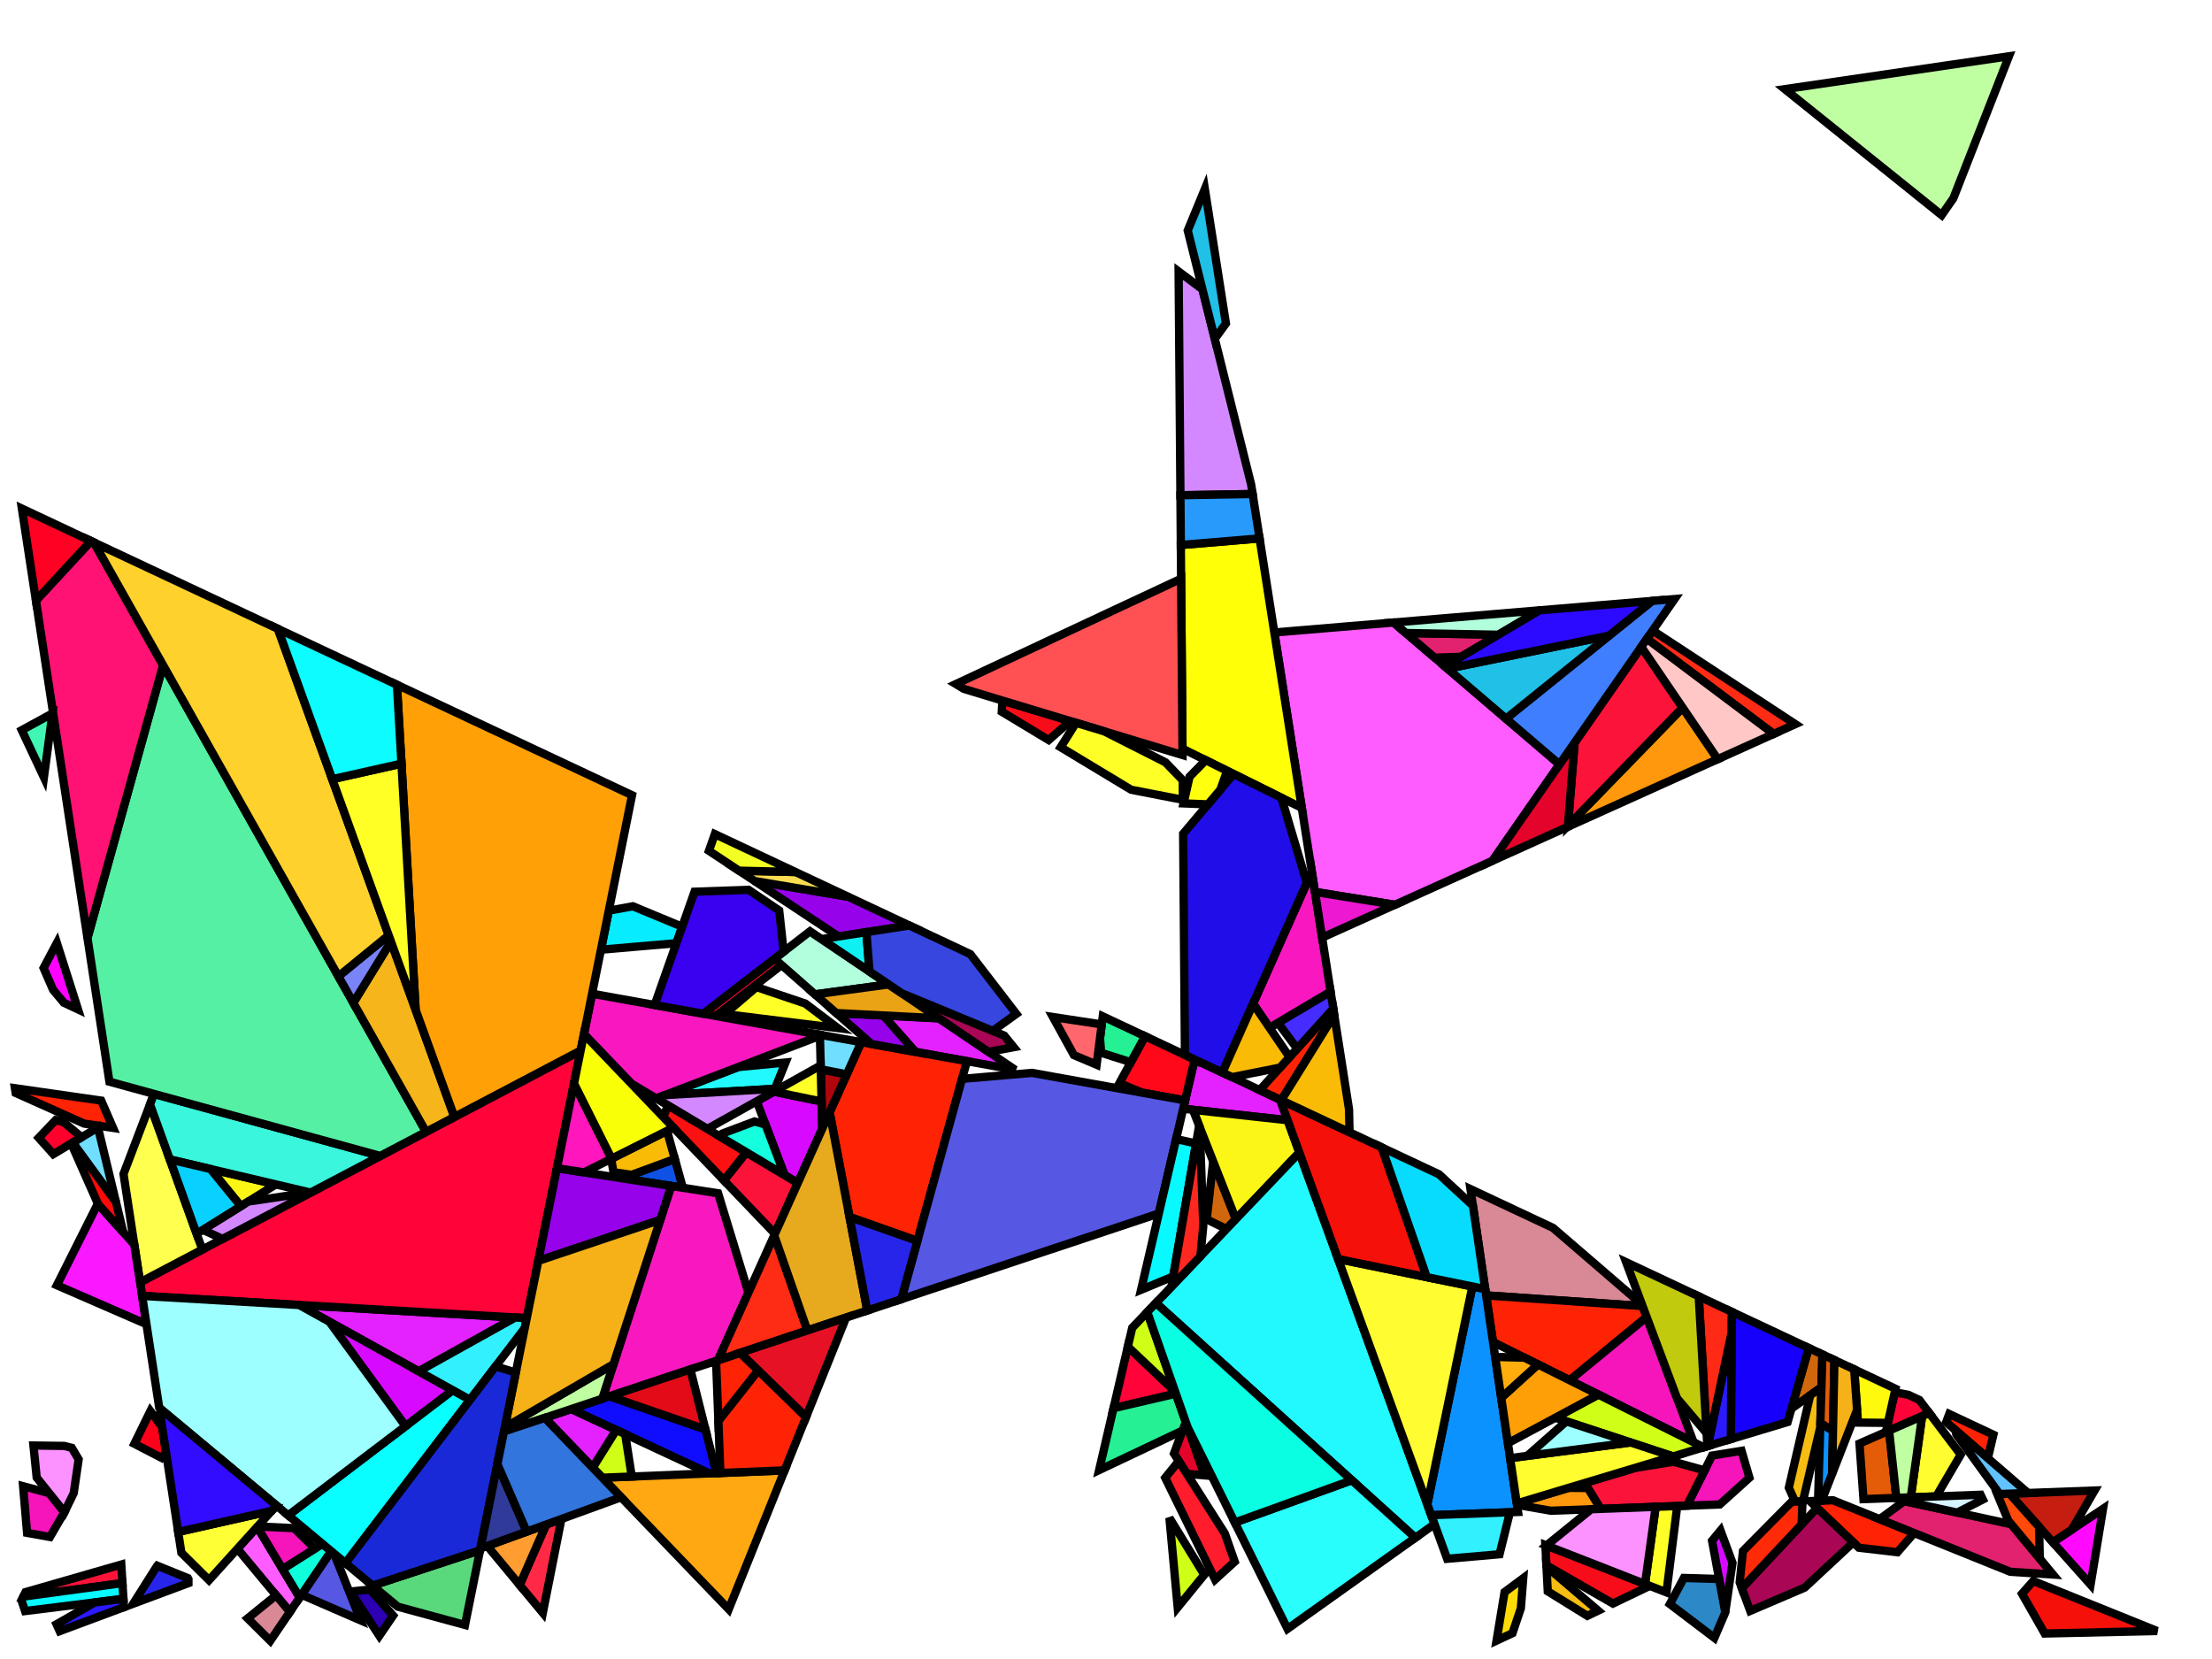 <?xml version="1.0" encoding="iso-8859-1" standalone="no"?>
<!DOCTYPE svg PUBLIC "-//W3C//DTD SVG 1.0//EN" "http://www.w3.org/TR/2001/REC-SVG-20010904/DTD/svg10.dtd">
<svg xmlns="http://www.w3.org/2000/svg" width="800" height="600">
<path style="fill:rgb(0, 0, 0);fill-opacity:0.0;fill-rule:evenodd;stroke:rgb(0, 0, 0);stroke-width:0.0;" d="M 0, 600 L 800, 600 L 800, 0 L 0, 0 z "/>
<path style="fill:rgb(228, 33, 255);fill-opacity:1.0;fill-rule:evenodd;stroke:rgb(0, 0, 0);stroke-width:3.0;" d="M 222.888, 517.177 L 214.367, 530.814 L 197.042, 512.783 L 206.625, 509.593 z "/>
<path style="fill:rgb(228, 33, 255);fill-opacity:1.0;fill-rule:evenodd;stroke:rgb(0, 0, 0);stroke-width:3.0;" d="M 186.341, 476.493 L 151.418, 495.943 L 108.203, 471.971 z "/>
<path style="fill:rgb(228, 33, 255);fill-opacity:1.0;fill-rule:evenodd;stroke:rgb(0, 0, 0);stroke-width:3.0;" d="M 339.567, 368.293 L 367.174, 386.931 L 331.057, 380.433 L 319.436, 367.256 z "/>
<path style="fill:rgb(228, 33, 255);fill-opacity:1.0;fill-rule:evenodd;stroke:rgb(0, 0, 0);stroke-width:3.0;" d="M 434.591, 384.38 L 462.983, 397.718 L 465.685, 405.145 L 427.904, 401.004 L 431.869, 383.953 z "/>
<path style="fill:rgb(209, 103, 12);fill-opacity:1.0;fill-rule:evenodd;stroke:rgb(0, 0, 0);stroke-width:3.0;" d="M 446.958, 440.916 L 443.551, 444.489 L 436.419, 440.995 L 438.764, 420.041 z "/>
<path style="fill:rgb(209, 103, 12);fill-opacity:1.0;fill-rule:evenodd;stroke:rgb(0, 0, 0);stroke-width:3.0;" d="M 659.101, 489.85 L 658.748, 501.738 L 647.901, 509.438 L 654.154, 487.526 z "/>
<path style="fill:rgb(255, 152, 13);fill-opacity:1.0;fill-rule:evenodd;stroke:rgb(0, 0, 0);stroke-width:3.0;" d="M 621.235, 274.56 L 567.041, 299.006 L 567.072, 298.62 L 608.554, 255.93 z "/>
<path style="fill:rgb(255, 152, 13);fill-opacity:1.0;fill-rule:evenodd;stroke:rgb(0, 0, 0);stroke-width:3.0;" d="M 574.318, 538.154 L 578.939, 545.706 L 560.87, 546.378 L 548.641, 544.238 L 548.567, 543.732 L 567.311, 538.1 z "/>
<path style="fill:rgb(252, 246, 23);fill-opacity:1.0;fill-rule:evenodd;stroke:rgb(0, 0, 0);stroke-width:3.0;" d="M 99.751, 428.356 L 87.103, 436.229 L 76.122, 422.796 z "/>
<path style="fill:rgb(252, 246, 23);fill-opacity:1.0;fill-rule:evenodd;stroke:rgb(0, 0, 0);stroke-width:3.0;" d="M 465.685, 405.145 L 469.931, 416.818 L 446.958, 440.916 L 431.443, 401.392 z "/>
<path style="fill:rgb(255, 3, 57);fill-opacity:1.0;fill-rule:evenodd;stroke:rgb(0, 0, 0);stroke-width:3.0;" d="M 690.199, 504.459 L 694.18, 506.329 L 697.744, 511.045 L 682.043, 517.905 L 685.254, 503.544 z "/>
<path style="fill:rgb(255, 3, 57);fill-opacity:1.0;fill-rule:evenodd;stroke:rgb(0, 0, 0);stroke-width:3.0;" d="M 282.667, 349.014 L 258.854, 367.444 L 254.331, 366.63 L 280.089, 346.75 z "/>
<path style="fill:rgb(255, 3, 57);fill-opacity:1.0;fill-rule:evenodd;stroke:rgb(0, 0, 0);stroke-width:3.0;" d="M 424.995, 503.263 L 425.267, 504.04 L 402.721, 509.295 L 407.896, 487.044 z "/>
<path style="fill:rgb(255, 3, 57);fill-opacity:1.0;fill-rule:evenodd;stroke:rgb(0, 0, 0);stroke-width:3.0;" d="M 190.511, 476.735 L 51.407, 468.684 L 50.656, 463.764 L 209.994, 379.943 z "/>
<path style="fill:rgb(255, 255, 79);fill-opacity:1.0;fill-rule:evenodd;stroke:rgb(0, 0, 0);stroke-width:3.0;" d="M 73.174, 451.918 L 50.656, 463.764 L 44.67, 424.577 L 54.255, 399.426 z "/>
<path style="fill:rgb(255, 8, 26);fill-opacity:1.0;fill-rule:evenodd;stroke:rgb(0, 0, 0);stroke-width:3.0;" d="M 432.048, 383.185 L 428.607, 397.983 L 413.179, 395.207 L 404.844, 391.762 L 414.113, 374.76 z "/>
<path style="fill:rgb(246, 13, 25);fill-opacity:1.0;fill-rule:evenodd;stroke:rgb(0, 0, 0);stroke-width:3.0;" d="M 387.08, 260.791 L 379.27, 267.637 L 362.306, 257.408 L 362.517, 253.361 z "/>
<path style="fill:rgb(246, 13, 25);fill-opacity:1.0;fill-rule:evenodd;stroke:rgb(0, 0, 0);stroke-width:3.0;" d="M 596.673, 573.552 L 583.334, 579.948 L 559.283, 566.113 L 558.905, 558.799 z "/>
<path style="fill:rgb(57, 246, 220);fill-opacity:1.0;fill-rule:evenodd;stroke:rgb(0, 0, 0);stroke-width:3.0;" d="M 137.532, 418.063 L 112.335, 431.318 L 61.432, 419.339 L 54.255, 399.426 L 55.701, 395.631 z "/>
<path style="fill:rgb(255, 168, 17);fill-opacity:1.0;fill-rule:evenodd;stroke:rgb(0, 0, 0);stroke-width:3.0;" d="M 263.555, 582.006 L 217.848, 534.437 L 283.758, 531.79 z "/>
<path style="fill:rgb(255, 92, 255);fill-opacity:1.0;fill-rule:evenodd;stroke:rgb(0, 0, 0);stroke-width:3.0;" d="M 564.012, 276.458 L 539.766, 311.31 L 504.47, 327.231 L 475.578, 322.582 L 460.877, 228.743 L 504.015, 225.139 z "/>
<path style="fill:rgb(255, 92, 255);fill-opacity:1.0;fill-rule:evenodd;stroke:rgb(0, 0, 0);stroke-width:3.0;" d="M 108.381, 577.765 L 104.846, 582.968 L 85.863, 560.125 L 93.029, 552.205 z "/>
<path style="fill:rgb(217, 136, 150);fill-opacity:1.0;fill-rule:evenodd;stroke:rgb(0, 0, 0);stroke-width:3.0;" d="M 561.655, 444.072 L 593.846, 471.795 L 594.053, 472.349 L 537.483, 468.511 L 531.817, 430.055 z "/>
<path style="fill:rgb(217, 136, 150);fill-opacity:1.0;fill-rule:evenodd;stroke:rgb(0, 0, 0);stroke-width:3.0;" d="M 104.846, 582.968 L 97.747, 593.418 L 89.556, 585.303 L 99.853, 576.96 z "/>
<path style="fill:rgb(255, 0, 255);fill-opacity:1.0;fill-rule:evenodd;stroke:rgb(0, 0, 0);stroke-width:3.0;" d="M 28.209, 365.052 L 23.081, 362.649 L 19.18, 357.958 L 15.763, 350.094 L 20.566, 341.031 z "/>
<path style="fill:rgb(7, 237, 255);fill-opacity:1.0;fill-rule:evenodd;stroke:rgb(0, 0, 0);stroke-width:3.0;" d="M 246.725, 335.171 L 244.628, 341.123 L 217.337, 343.464 L 220.181, 329.338 L 228.885, 327.767 z "/>
<path style="fill:rgb(215, 10, 255);fill-opacity:1.0;fill-rule:evenodd;stroke:rgb(0, 0, 0);stroke-width:3.0;" d="M 297.136, 398.378 L 297.382, 408.207 L 288.536, 427.844 L 283.742, 424.98 L 273.669, 398.283 L 279.872, 394.81 z "/>
<path style="fill:rgb(215, 10, 255);fill-opacity:1.0;fill-rule:evenodd;stroke:rgb(0, 0, 0);stroke-width:3.0;" d="M 163.78, 502.801 L 146.671, 515.801 L 119.14, 478.038 z "/>
<path style="fill:rgb(215, 10, 255);fill-opacity:1.0;fill-rule:evenodd;stroke:rgb(0, 0, 0);stroke-width:3.0;" d="M 626.574, 565.229 L 623.962, 583.072 L 619.19, 557.232 L 622.25, 553.528 z "/>
<path style="fill:rgb(34, 249, 255);fill-opacity:1.0;fill-rule:evenodd;stroke:rgb(0, 0, 0);stroke-width:3.0;" d="M 280.241, 393.793 L 240.398, 396.07 L 266.979, 385.912 L 284.091, 384.269 z "/>
<path style="fill:rgb(34, 249, 255);fill-opacity:1.0;fill-rule:evenodd;stroke:rgb(0, 0, 0);stroke-width:3.0;" d="M 518.817, 551.211 L 511.878, 556.154 L 418.045, 471.244 L 469.931, 416.818 z "/>
<path style="fill:rgb(85, 240, 163);fill-opacity:1.0;fill-rule:evenodd;stroke:rgb(0, 0, 0);stroke-width:3.0;" d="M 154.09, 409.352 L 137.532, 418.063 L 39.574, 391.21 L 31.637, 339.249 L 58.977, 240.559 z "/>
<path style="fill:rgb(255, 10, 255);fill-opacity:1.0;fill-rule:evenodd;stroke:rgb(0, 0, 0);stroke-width:3.0;" d="M 756.084, 573.112 L 742.421, 557.772 L 760.585, 545.684 z "/>
<path style="fill:rgb(14, 81, 228);fill-opacity:1.0;fill-rule:evenodd;stroke:rgb(0, 0, 0);stroke-width:3.0;" d="M 246.958, 429.581 L 224.981, 426.158 L 244.061, 419.157 z "/>
<path style="fill:rgb(255, 35, 6);fill-opacity:1.0;fill-rule:evenodd;stroke:rgb(0, 0, 0);stroke-width:3.0;" d="M 720.935, 518.898 L 718.93, 527.388 L 703.857, 514.346 L 704.974, 511.4 z "/>
<path style="fill:rgb(255, 35, 6);fill-opacity:1.0;fill-rule:evenodd;stroke:rgb(0, 0, 0);stroke-width:3.0;" d="M 36.601, 398.049 L 40.893, 407.925 L 30.43, 406.369 L 5.671, 395.281 L 5.396, 393.564 z "/>
<path style="fill:rgb(255, 35, 6);fill-opacity:1.0;fill-rule:evenodd;stroke:rgb(0, 0, 0);stroke-width:3.0;" d="M 291.535, 512.458 L 283.758, 531.79 L 260.536, 532.723 L 259.812, 513.849 L 274.218, 495.597 z "/>
<path style="fill:rgb(255, 35, 6);fill-opacity:1.0;fill-rule:evenodd;stroke:rgb(0, 0, 0);stroke-width:3.0;" d="M 274.218, 495.597 L 259.812, 513.849 L 258.979, 492.169 L 267.712, 489.262 z "/>
<path style="fill:rgb(255, 35, 6);fill-opacity:1.0;fill-rule:evenodd;stroke:rgb(0, 0, 0);stroke-width:3.0;" d="M 692.262, 554.433 L 686.216, 561.389 L 672.288, 559.753 L 654.567, 542.895 L 662.881, 542.586 z "/>
<path style="fill:rgb(255, 35, 6);fill-opacity:1.0;fill-rule:evenodd;stroke:rgb(0, 0, 0);stroke-width:3.0;" d="M 349.702, 383.788 L 331.785, 448.804 L 307.236, 440.136 L 300.047, 402.291 L 311.48, 376.911 z "/>
<path style="fill:rgb(255, 35, 6);fill-opacity:1.0;fill-rule:evenodd;stroke:rgb(0, 0, 0);stroke-width:3.0;" d="M 594.053, 472.349 L 595.547, 476.338 L 567.723, 499.211 L 539.963, 485.339 L 537.483, 468.511 z "/>
<path style="fill:rgb(255, 35, 6);fill-opacity:1.0;fill-rule:evenodd;stroke:rgb(0, 0, 0);stroke-width:3.0;" d="M 482.545, 367.056 L 463.391, 397.91 L 455.6, 394.25 L 482.191, 364.795 z "/>
<path style="fill:rgb(226, 34, 110);fill-opacity:1.0;fill-rule:evenodd;stroke:rgb(0, 0, 0);stroke-width:3.0;" d="M 541.903, 229.566 L 528.465, 237.527 L 518.887, 237.86 L 508.456, 228.938 z "/>
<path style="fill:rgb(226, 34, 110);fill-opacity:1.0;fill-rule:evenodd;stroke:rgb(0, 0, 0);stroke-width:3.0;" d="M 727.426, 551.278 L 742.489, 569.453 L 727.027, 568.451 L 679.831, 549.42 L 688.685, 542.905 z "/>
<path style="fill:rgb(246, 20, 187);fill-opacity:1.0;fill-rule:evenodd;stroke:rgb(0, 0, 0);stroke-width:3.0;" d="M 17.776, 540.005 L 23.298, 546.898 L 18.06, 555.876 L 9.796, 554.379 L 8.359, 537.513 z "/>
<path style="fill:rgb(246, 20, 187);fill-opacity:1.0;fill-rule:evenodd;stroke:rgb(0, 0, 0);stroke-width:3.0;" d="M 106.377, 552.676 L 113.928, 560.099 L 102.217, 567.502 L 93.029, 552.205 L 93.151, 552.07 z "/>
<path style="fill:rgb(246, 20, 187);fill-opacity:1.0;fill-rule:evenodd;stroke:rgb(0, 0, 0);stroke-width:3.0;" d="M 612.484, 521.579 L 567.723, 499.211 L 595.547, 476.338 z "/>
<path style="fill:rgb(246, 20, 187);fill-opacity:1.0;fill-rule:evenodd;stroke:rgb(0, 0, 0);stroke-width:3.0;" d="M 632.698, 534.443 L 621.982, 544.106 L 610.079, 544.549 L 619.188, 526.424 L 629.847, 524.71 z "/>
<path style="fill:rgb(255, 255, 8);fill-opacity:1.0;fill-rule:evenodd;stroke:rgb(0, 0, 0);stroke-width:3.0;" d="M 470.816, 292.182 L 427.656, 270.768 L 427.062, 197.102 L 455.546, 194.715 z "/>
<path style="fill:rgb(255, 81, 83);fill-opacity:1.0;fill-rule:evenodd;stroke:rgb(0, 0, 0);stroke-width:3.0;" d="M 427.675, 273.069 L 348.629, 249.161 L 345.706, 247.398 L 427.161, 209.302 z "/>
<path style="fill:rgb(86, 88, 228);fill-opacity:1.0;fill-rule:evenodd;stroke:rgb(0, 0, 0);stroke-width:3.0;" d="M 428.607, 397.983 L 419.097, 438.877 L 325.98, 469.869 L 347.939, 390.185 L 373.227, 388.02 z "/>
<path style="fill:rgb(86, 88, 228);fill-opacity:1.0;fill-rule:evenodd;stroke:rgb(0, 0, 0);stroke-width:3.0;" d="M 120.841, 561.887 L 130.421, 586.033 L 109.063, 576.761 L 119.773, 560.997 z "/>
<path style="fill:rgb(22, 0, 252);fill-opacity:1.0;fill-rule:evenodd;stroke:rgb(0, 0, 0);stroke-width:3.0;" d="M 654.154, 487.526 L 646.513, 514.301 L 625.991, 520.468 L 626.3, 474.441 z "/>
<path style="fill:rgb(13, 255, 220);fill-opacity:1.0;fill-rule:evenodd;stroke:rgb(0, 0, 0);stroke-width:3.0;" d="M 119.773, 560.997 L 108.381, 577.765 L 102.217, 567.502 L 116.64, 558.384 z "/>
<path style="fill:rgb(252, 19, 57);fill-opacity:1.0;fill-rule:evenodd;stroke:rgb(0, 0, 0);stroke-width:3.0;" d="M 616.494, 531.783 L 610.079, 544.549 L 578.939, 545.706 L 573.202, 536.33 L 591.196, 530.923 L 605.265, 528.662 z "/>
<path style="fill:rgb(252, 19, 57);fill-opacity:1.0;fill-rule:evenodd;stroke:rgb(0, 0, 0);stroke-width:3.0;" d="M 288.536, 427.844 L 280.27, 446.195 L 261.817, 426.912 L 269.929, 416.731 z "/>
<path style="fill:rgb(252, 19, 57);fill-opacity:1.0;fill-rule:evenodd;stroke:rgb(0, 0, 0);stroke-width:3.0;" d="M 608.554, 255.93 L 567.072, 298.62 L 569.465, 268.621 L 593.589, 233.945 z "/>
<path style="fill:rgb(252, 19, 57);fill-opacity:1.0;fill-rule:evenodd;stroke:rgb(0, 0, 0);stroke-width:3.0;" d="M 44.283, 572.55 L 8.444, 577.431 L 9.232, 575.812 L 43.864, 565.837 z "/>
<path style="fill:rgb(175, 6, 13);fill-opacity:1.0;fill-rule:evenodd;stroke:rgb(0, 0, 0);stroke-width:3.0;" d="M 306.236, 388.552 L 297.382, 408.207 L 296.845, 386.73 z "/>
<path style="fill:rgb(112, 223, 255);fill-opacity:1.0;fill-rule:evenodd;stroke:rgb(0, 0, 0);stroke-width:3.0;" d="M 41.944, 434.743 L 26.272, 413.233 L 35.424, 407.771 z "/>
<path style="fill:rgb(112, 223, 255);fill-opacity:1.0;fill-rule:evenodd;stroke:rgb(0, 0, 0);stroke-width:3.0;" d="M 311.48, 376.911 L 306.236, 388.552 L 296.845, 386.73 L 296.533, 374.223 z "/>
<path style="fill:rgb(249, 24, 192);fill-opacity:1.0;fill-rule:evenodd;stroke:rgb(0, 0, 0);stroke-width:3.0;" d="M 481.231, 358.668 L 459.173, 371.749 L 453.195, 362.973 L 474.428, 315.242 z "/>
<path style="fill:rgb(249, 24, 192);fill-opacity:1.0;fill-rule:evenodd;stroke:rgb(0, 0, 0);stroke-width:3.0;" d="M 259.703, 431.566 L 270.672, 467.501 L 259.663, 491.941 L 217.819, 505.868 L 242.759, 428.927 z "/>
<path style="fill:rgb(249, 24, 192);fill-opacity:1.0;fill-rule:evenodd;stroke:rgb(0, 0, 0);stroke-width:3.0;" d="M 296.533, 374.223 L 296.543, 374.614 L 237.311, 397.25 L 228.261, 391.845 L 211.19, 374.006 L 214.13, 359.398 z "/>
<path style="fill:rgb(16, 13, 255);fill-opacity:1.0;fill-rule:evenodd;stroke:rgb(0, 0, 0);stroke-width:3.0;" d="M 255.128, 516.96 L 259.103, 532.78 L 256.566, 532.882 L 206.625, 509.593 L 220.469, 504.986 z "/>
<path style="fill:rgb(226, 11, 23);fill-opacity:1.0;fill-rule:evenodd;stroke:rgb(0, 0, 0);stroke-width:3.0;" d="M 255.128, 516.96 L 220.469, 504.986 L 249.676, 495.265 z "/>
<path style="fill:rgb(12, 146, 255);fill-opacity:1.0;fill-rule:evenodd;stroke:rgb(0, 0, 0);stroke-width:3.0;" d="M 662.928, 517.429 L 662.613, 533.036 L 658.828, 542.736 L 657.529, 542.785 L 658.364, 514.657 z "/>
<path style="fill:rgb(12, 146, 255);fill-opacity:1.0;fill-rule:evenodd;stroke:rgb(0, 0, 0);stroke-width:3.0;" d="M 537.146, 466.22 L 549.022, 546.819 L 517.644, 547.985 L 516.208, 544.038 L 532.504, 465.271 z "/>
<path style="fill:rgb(255, 252, 49);fill-opacity:1.0;fill-rule:evenodd;stroke:rgb(0, 0, 0);stroke-width:3.0;" d="M 532.504, 465.271 L 516.208, 544.038 L 483.945, 455.343 z "/>
<path style="fill:rgb(33, 13, 231);fill-opacity:1.0;fill-rule:evenodd;stroke:rgb(0, 0, 0);stroke-width:3.0;" d="M 463.443, 288.524 L 472.614, 319.32 L 442.102, 387.909 L 428.55, 381.542 L 427.905, 301.544 L 446.137, 279.937 z "/>
<path style="fill:rgb(207, 255, 22);fill-opacity:1.0;fill-rule:evenodd;stroke:rgb(0, 0, 0);stroke-width:3.0;" d="M 616.167, 523.42 L 605.093, 526.747 L 562.503, 512.74 L 578.067, 504.38 z "/>
<path style="fill:rgb(207, 255, 22);fill-opacity:1.0;fill-rule:evenodd;stroke:rgb(0, 0, 0);stroke-width:3.0;" d="M 435.543, 569.524 L 425.925, 581.331 L 422.939, 548.968 z "/>
<path style="fill:rgb(207, 255, 22);fill-opacity:1.0;fill-rule:evenodd;stroke:rgb(0, 0, 0);stroke-width:3.0;" d="M 424.995, 503.263 L 407.896, 487.044 L 409.481, 480.227 L 414.924, 474.518 z "/>
<path style="fill:rgb(207, 255, 22);fill-opacity:1.0;fill-rule:evenodd;stroke:rgb(0, 0, 0);stroke-width:3.0;" d="M 226.099, 518.675 L 228.486, 534.01 L 217.848, 534.437 L 214.367, 530.814 L 222.888, 517.177 z "/>
<path style="fill:rgb(255, 159, 7);fill-opacity:1.0;fill-rule:evenodd;stroke:rgb(0, 0, 0);stroke-width:3.0;" d="M 578.067, 504.38 L 545.357, 521.949 L 542.937, 505.524 L 556.23, 493.468 z "/>
<path style="fill:rgb(228, 3, 42);fill-opacity:1.0;fill-rule:evenodd;stroke:rgb(0, 0, 0);stroke-width:3.0;" d="M 435.616, 533.58 L 429.272, 533.054 L 424.584, 525.685 L 428.857, 514.288 z "/>
<path style="fill:rgb(228, 3, 42);fill-opacity:1.0;fill-rule:evenodd;stroke:rgb(0, 0, 0);stroke-width:3.0;" d="M 567.041, 299.006 L 539.766, 311.31 L 569.465, 268.621 z "/>
<path style="fill:rgb(8, 249, 255);fill-opacity:1.0;fill-rule:evenodd;stroke:rgb(0, 0, 0);stroke-width:3.0;" d="M 432.578, 413.553 L 424.315, 461.636 L 412.682, 466.462 L 425.354, 411.971 z "/>
<path style="fill:rgb(8, 249, 255);fill-opacity:1.0;fill-rule:evenodd;stroke:rgb(0, 0, 0);stroke-width:3.0;" d="M 44.638, 578.247 L 9.07, 582.661 L 7.775, 578.805 L 8.444, 577.431 L 44.283, 572.55 z "/>
<path style="fill:rgb(255, 44, 21);fill-opacity:1.0;fill-rule:evenodd;stroke:rgb(0, 0, 0);stroke-width:3.0;" d="M 649.313, 261.894 L 641.454, 265.44 L 595.61, 231.039 L 597.702, 228.032 z "/>
<path style="fill:rgb(255, 44, 21);fill-opacity:1.0;fill-rule:evenodd;stroke:rgb(0, 0, 0);stroke-width:3.0;" d="M 292.001, 481.178 L 259.663, 491.941 L 280.007, 446.779 z "/>
<path style="fill:rgb(231, 170, 30);fill-opacity:1.0;fill-rule:evenodd;stroke:rgb(0, 0, 0);stroke-width:3.0;" d="M 313.663, 473.968 L 292.001, 481.178 L 280.007, 446.779 L 300.047, 402.291 z "/>
<path style="fill:rgb(212, 136, 255);fill-opacity:1.0;fill-rule:evenodd;stroke:rgb(0, 0, 0);stroke-width:3.0;" d="M 434.875, 104.637 L 452.492, 175.216 L 453.034, 178.677 L 426.917, 179.117 L 426.264, 98.198 z "/>
<path style="fill:rgb(212, 136, 255);fill-opacity:1.0;fill-rule:evenodd;stroke:rgb(0, 0, 0);stroke-width:3.0;" d="M 112.335, 431.318 L 80.501, 448.064 L 73.345, 444.793 L 89.783, 434.561 L 112.059, 431.253 z "/>
<path style="fill:rgb(212, 136, 255);fill-opacity:1.0;fill-rule:evenodd;stroke:rgb(0, 0, 0);stroke-width:3.0;" d="M 255.795, 408.29 L 237.311, 397.25 L 240.398, 396.07 L 281.852, 393.701 z "/>
<path style="fill:rgb(170, 6, 86);fill-opacity:1.0;fill-rule:evenodd;stroke:rgb(0, 0, 0);stroke-width:3.0;" d="M 363.207, 374.551 L 366.604, 378.731 L 357.516, 380.411 L 326.14, 359.228 z "/>
<path style="fill:rgb(170, 6, 86);fill-opacity:1.0;fill-rule:evenodd;stroke:rgb(0, 0, 0);stroke-width:3.0;" d="M 670.263, 557.827 L 652.67, 574.195 L 632.992, 582.599 L 629.957, 574.386 L 657.17, 545.372 z "/>
<path style="fill:rgb(246, 16, 10);fill-opacity:1.0;fill-rule:evenodd;stroke:rgb(0, 0, 0);stroke-width:3.0;" d="M 499.72, 414.976 L 516.003, 461.897 L 483.945, 455.343 L 462.983, 397.718 z "/>
<path style="fill:rgb(246, 16, 10);fill-opacity:1.0;fill-rule:evenodd;stroke:rgb(0, 0, 0);stroke-width:3.0;" d="M 780.14, 589.867 L 739.489, 590.783 L 731.286, 576.39 L 735.34, 571.803 z "/>
<path style="fill:rgb(255, 255, 40);fill-opacity:1.0;fill-rule:evenodd;stroke:rgb(0, 0, 0);stroke-width:3.0;" d="M 297.136, 398.378 L 279.872, 394.81 L 296.81, 385.327 z "/>
<path style="fill:rgb(255, 255, 40);fill-opacity:1.0;fill-rule:evenodd;stroke:rgb(0, 0, 0);stroke-width:3.0;" d="M 602.699, 575.906 L 594.939, 572.875 L 598.795, 544.968 L 606.599, 544.678 z "/>
<path style="fill:rgb(255, 255, 40);fill-opacity:1.0;fill-rule:evenodd;stroke:rgb(0, 0, 0);stroke-width:3.0;" d="M 399.389, 264.514 L 421.49, 275.696 L 427.749, 282.18 L 427.806, 289.265 L 409.089, 285.618 L 383.595, 270.245 L 389.142, 261.414 z "/>
<path style="fill:rgb(255, 255, 40);fill-opacity:1.0;fill-rule:evenodd;stroke:rgb(0, 0, 0);stroke-width:3.0;" d="M 291.251, 362.948 L 303.004, 371.823 L 262.12, 366.755 L 273.567, 356.988 z "/>
<path style="fill:rgb(249, 187, 6);fill-opacity:1.0;fill-rule:evenodd;stroke:rgb(0, 0, 0);stroke-width:3.0;" d="M 244.061, 419.157 L 228.438, 424.889 L 221.886, 423.96 L 221.036, 419.115 L 241.237, 408.991 z "/>
<path style="fill:rgb(249, 187, 6);fill-opacity:1.0;fill-rule:evenodd;stroke:rgb(0, 0, 0);stroke-width:3.0;" d="M 487.892, 401.184 L 488.074, 409.505 L 463.391, 397.91 L 482.545, 367.056 z "/>
<path style="fill:rgb(249, 187, 6);fill-opacity:1.0;fill-rule:evenodd;stroke:rgb(0, 0, 0);stroke-width:3.0;" d="M 466.373, 382.317 L 462.95, 386.109 L 445.61, 389.557 L 442.102, 387.909 L 453.195, 362.973 z "/>
<path style="fill:rgb(177, 255, 220);fill-opacity:1.0;fill-rule:evenodd;stroke:rgb(0, 0, 0);stroke-width:3.0;" d="M 541.903, 229.566 L 508.456, 228.938 L 504.015, 225.139 L 556.822, 220.728 z "/>
<path style="fill:rgb(177, 255, 220);fill-opacity:1.0;fill-rule:evenodd;stroke:rgb(0, 0, 0);stroke-width:3.0;" d="M 321.388, 356.021 L 294.757, 359.63 L 280.089, 346.75 L 292.951, 336.822 z "/>
<path style="fill:rgb(150, 3, 234);fill-opacity:1.0;fill-rule:evenodd;stroke:rgb(0, 0, 0);stroke-width:3.0;" d="M 242.759, 428.927 L 238.782, 441.196 L 194.684, 456.005 L 201.43, 422.49 z "/>
<path style="fill:rgb(150, 3, 234);fill-opacity:1.0;fill-rule:evenodd;stroke:rgb(0, 0, 0);stroke-width:3.0;" d="M 319.436, 367.256 L 331.057, 380.433 L 315.199, 377.581 L 302.444, 366.381 z "/>
<path style="fill:rgb(150, 3, 234);fill-opacity:1.0;fill-rule:evenodd;stroke:rgb(0, 0, 0);stroke-width:3.0;" d="M 306.74, 324.319 L 328.874, 334.717 L 303.243, 338.686 L 272.925, 318.636 z "/>
<path style="fill:rgb(255, 40, 33);fill-opacity:1.0;fill-rule:evenodd;stroke:rgb(0, 0, 0);stroke-width:3.0;" d="M 433.89, 407.626 L 435.186, 443.382 L 434.142, 454.36 L 423.68, 465.333 L 433.686, 407.104 z "/>
<path style="fill:rgb(246, 189, 18);fill-opacity:1.0;fill-rule:evenodd;stroke:rgb(0, 0, 0);stroke-width:3.0;" d="M 658.318, 516.216 L 652.047, 542.989 L 649.228, 543.093 L 646.958, 538.062 L 654.688, 504.62 L 658.748, 501.738 z "/>
<path style="fill:rgb(246, 189, 18);fill-opacity:1.0;fill-rule:evenodd;stroke:rgb(0, 0, 0);stroke-width:3.0;" d="M 577.981, 582.514 L 574.079, 584.385 L 559.77, 575.522 L 559.308, 566.599 z "/>
<path style="fill:rgb(197, 29, 15);fill-opacity:1.0;fill-rule:evenodd;stroke:rgb(0, 0, 0);stroke-width:3.0;" d="M 749.319, 553.181 L 742.421, 557.772 L 726.779, 540.21 L 757.518, 539.068 z "/>
<path style="fill:rgb(40, 154, 252);fill-opacity:1.0;fill-rule:evenodd;stroke:rgb(0, 0, 0);stroke-width:3.0;" d="M 455.546, 194.715 L 427.062, 197.102 L 426.917, 179.117 L 453.034, 178.677 z "/>
<path style="fill:rgb(255, 42, 8);fill-opacity:1.0;fill-rule:evenodd;stroke:rgb(0, 0, 0);stroke-width:3.0;" d="M 651.575, 551.337 L 629.957, 574.386 L 629.179, 572.28 L 630.366, 560.942 L 647.993, 543.139 L 651.871, 542.995 z "/>
<path style="fill:rgb(249, 24, 255);fill-opacity:1.0;fill-rule:evenodd;stroke:rgb(0, 0, 0);stroke-width:3.0;" d="M 48.57, 450.107 L 52.969, 478.911 L 20.572, 464.828 L 35.365, 435.361 z "/>
<path style="fill:rgb(62, 126, 255);fill-opacity:1.0;fill-rule:evenodd;stroke:rgb(0, 0, 0);stroke-width:3.0;" d="M 564.012, 276.458 L 544.665, 259.909 L 597.523, 217.328 L 605.619, 216.652 z "/>
<path style="fill:rgb(37, 240, 148);fill-opacity:1.0;fill-rule:evenodd;stroke:rgb(0, 0, 0);stroke-width:3.0;" d="M 428.857, 514.288 L 427.701, 517.373 L 397.518, 531.673 L 402.721, 509.295 L 425.267, 504.04 z "/>
<path style="fill:rgb(37, 240, 148);fill-opacity:1.0;fill-rule:evenodd;stroke:rgb(0, 0, 0);stroke-width:3.0;" d="M 414.113, 374.76 L 408.99, 384.156 L 398.259, 380.757 L 397.83, 375.461 L 398.835, 367.583 z "/>
<path style="fill:rgb(231, 17, 37);fill-opacity:1.0;fill-rule:evenodd;stroke:rgb(0, 0, 0);stroke-width:3.0;" d="M 291.535, 512.458 L 267.712, 489.262 L 305.994, 476.521 z "/>
<path style="fill:rgb(255, 249, 14);fill-opacity:1.0;fill-rule:evenodd;stroke:rgb(0, 0, 0);stroke-width:3.0;" d="M 685.539, 502.27 L 682.782, 514.6 L 671.968, 514.497 L 670.587, 495.246 z "/>
<path style="fill:rgb(255, 103, 108);fill-opacity:1.0;fill-rule:evenodd;stroke:rgb(0, 0, 0);stroke-width:3.0;" d="M 398.463, 370.498 L 396.604, 385.075 L 388.39, 381.593 L 380.803, 367.816 z "/>
<path style="fill:rgb(9, 255, 255);fill-opacity:1.0;fill-rule:evenodd;stroke:rgb(0, 0, 0);stroke-width:3.0;" d="M 170.013, 506.258 L 124.963, 565.324 L 104.236, 548.043 L 163.78, 502.801 z "/>
<path style="fill:rgb(246, 182, 27);fill-opacity:1.0;fill-rule:evenodd;stroke:rgb(0, 0, 0);stroke-width:3.0;" d="M 164.33, 403.965 L 154.09, 409.352 L 127.786, 362.67 L 141.391, 340.517 z "/>
<path style="fill:rgb(255, 0, 44);fill-opacity:1.0;fill-rule:evenodd;stroke:rgb(0, 0, 0);stroke-width:3.0;" d="M 23.062, 405.887 L 28.877, 410.756 L 29.046, 411.578 L 19.284, 417.403 L 14.005, 411.508 L 20.157, 405.072 z "/>
<path style="fill:rgb(33, 192, 231);fill-opacity:1.0;fill-rule:evenodd;stroke:rgb(0, 0, 0);stroke-width:3.0;" d="M 544.665, 259.909 L 523.543, 241.842 L 581.928, 229.891 z "/>
<path style="fill:rgb(33, 192, 231);fill-opacity:1.0;fill-rule:evenodd;stroke:rgb(0, 0, 0);stroke-width:3.0;" d="M 443.368, 116.979 L 439.339, 122.524 L 429.566, 83.368 L 435.75, 68.349 z "/>
<path style="fill:rgb(252, 146, 255);fill-opacity:1.0;fill-rule:evenodd;stroke:rgb(0, 0, 0);stroke-width:3.0;" d="M 594.939, 572.875 L 559.3, 558.953 L 575.454, 545.836 L 598.795, 544.968 z "/>
<path style="fill:rgb(252, 146, 255);fill-opacity:1.0;fill-rule:evenodd;stroke:rgb(0, 0, 0);stroke-width:3.0;" d="M 23.201, 522.939 L 25.975, 523.639 L 28.444, 527.803 L 26.654, 540.021 L 23.304, 546.904 L 13.272, 534.382 L 12.093, 522.792 z "/>
<path style="fill:rgb(44, 136, 199);fill-opacity:1.0;fill-rule:evenodd;stroke:rgb(0, 0, 0);stroke-width:3.0;" d="M 621.747, 571.079 L 623.962, 583.072 L 623.934, 583.261 L 620.036, 592.353 L 603.933, 580.13 L 608.987, 570.683 z "/>
<path style="fill:rgb(255, 172, 13);fill-opacity:1.0;fill-rule:evenodd;stroke:rgb(0, 0, 0);stroke-width:3.0;" d="M 551.357, 491.033 L 556.23, 493.468 L 542.937, 505.524 L 540.758, 490.737 z "/>
<path style="fill:rgb(255, 252, 47);fill-opacity:1.0;fill-rule:evenodd;stroke:rgb(0, 0, 0);stroke-width:3.0;" d="M 709.117, 526.092 L 700.269, 541.196 L 691.052, 541.539 L 695.161, 512.173 L 697.744, 511.045 z "/>
<path style="fill:rgb(255, 252, 47);fill-opacity:1.0;fill-rule:evenodd;stroke:rgb(0, 0, 0);stroke-width:3.0;" d="M 605.093, 526.747 L 548.567, 543.732 L 546.152, 527.346 L 589.706, 521.686 z "/>
<path style="fill:rgb(57, 1, 240);fill-opacity:1.0;fill-rule:evenodd;stroke:rgb(0, 0, 0);stroke-width:3.0;" d="M 281.802, 329.295 L 283.418, 344.18 L 254.331, 366.63 L 236.756, 363.469 L 251.189, 322.5 L 270.725, 321.817 z "/>
<path style="fill:rgb(234, 163, 21);fill-opacity:1.0;fill-rule:evenodd;stroke:rgb(0, 0, 0);stroke-width:3.0;" d="M 339.567, 368.293 L 302.444, 366.381 L 294.757, 359.63 L 321.388, 356.021 z "/>
<path style="fill:rgb(255, 0, 27);fill-opacity:1.0;fill-rule:evenodd;stroke:rgb(0, 0, 0);stroke-width:3.0;" d="M 58.661, 516.178 L 60.061, 525.341 L 58.427, 527.252 L 48.6, 522.16 L 54.382, 510.345 z "/>
<path style="fill:rgb(255, 18, 115);fill-opacity:1.0;fill-rule:evenodd;stroke:rgb(0, 0, 0);stroke-width:3.0;" d="M 33.968, 196.177 L 58.977, 240.559 L 31.637, 339.249 L 12.995, 217.196 L 32.901, 195.675 z "/>
<path style="fill:rgb(255, 1, 34);fill-opacity:1.0;fill-rule:evenodd;stroke:rgb(0, 0, 0);stroke-width:3.0;" d="M 32.901, 195.675 L 12.995, 217.196 L 7.915, 183.938 z "/>
<path style="fill:rgb(9, 209, 255);fill-opacity:1.0;fill-rule:evenodd;stroke:rgb(0, 0, 0);stroke-width:3.0;" d="M 76.122, 422.796 L 87.103, 436.229 L 71.108, 446.186 L 61.432, 419.339 z "/>
<path style="fill:rgb(44, 10, 255);fill-opacity:1.0;fill-rule:evenodd;stroke:rgb(0, 0, 0);stroke-width:3.0;" d="M 581.928, 229.891 L 523.543, 241.842 L 522.576, 241.016 L 556.822, 220.728 L 597.523, 217.328 z "/>
<path style="fill:rgb(249, 220, 81);fill-opacity:1.0;fill-rule:evenodd;stroke:rgb(0, 0, 0);stroke-width:3.0;" d="M 287.696, 315.372 L 306.74, 324.319 L 272.925, 318.636 L 267.266, 314.894 z "/>
<path style="fill:rgb(243, 255, 35);fill-opacity:1.0;fill-rule:evenodd;stroke:rgb(0, 0, 0);stroke-width:3.0;" d="M 287.696, 315.372 L 267.266, 314.894 L 256.4, 307.708 L 258.527, 301.669 z "/>
<path style="fill:rgb(40, 37, 234);fill-opacity:1.0;fill-rule:evenodd;stroke:rgb(0, 0, 0);stroke-width:3.0;" d="M 331.785, 448.804 L 325.98, 469.869 L 313.663, 473.968 L 307.236, 440.136 z "/>
<path style="fill:rgb(40, 37, 234);fill-opacity:1.0;fill-rule:evenodd;stroke:rgb(0, 0, 0);stroke-width:3.0;" d="M 67.933, 570.749 L 68.155, 571.136 L 68.152, 572.552 L 48.17, 580.006 L 56.767, 566.415 L 56.889, 566.268 z "/>
<path style="fill:rgb(40, 255, 252);fill-opacity:1.0;fill-rule:evenodd;stroke:rgb(0, 0, 0);stroke-width:3.0;" d="M 511.878, 556.154 L 465.645, 589.088 L 446.586, 550.635 L 488.891, 535.353 z "/>
<path style="fill:rgb(10, 255, 226);fill-opacity:1.0;fill-rule:evenodd;stroke:rgb(0, 0, 0);stroke-width:3.0;" d="M 488.891, 535.353 L 446.586, 550.635 L 429.547, 516.257 L 414.924, 474.518 L 418.045, 471.244 z "/>
<path style="fill:rgb(252, 220, 6);fill-opacity:1.0;fill-rule:evenodd;stroke:rgb(0, 0, 0);stroke-width:3.0;" d="M 550.041, 581.644 L 547.008, 590.664 L 541.252, 593.35 L 544.149, 575.798 L 550.897, 570.78 z "/>
<path style="fill:rgb(255, 28, 44);fill-opacity:1.0;fill-rule:evenodd;stroke:rgb(0, 0, 0);stroke-width:3.0;" d="M 442.98, 554.6 L 446.554, 564.801 L 439.457, 571.259 L 421.416, 534.472 L 426.325, 528.422 z "/>
<path style="fill:rgb(157, 255, 255);fill-opacity:1.0;fill-rule:evenodd;stroke:rgb(0, 0, 0);stroke-width:3.0;" d="M 108.203, 471.971 L 119.14, 478.038 L 146.671, 515.801 L 104.236, 548.043 L 57.588, 509.151 L 51.407, 468.684 z "/>
<path style="fill:rgb(157, 255, 255);fill-opacity:1.0;fill-rule:evenodd;stroke:rgb(0, 0, 0);stroke-width:3.0;" d="M 589.706, 521.686 L 552.349, 526.54 L 566.502, 514.055 z "/>
<path style="fill:rgb(228, 91, 8);fill-opacity:1.0;fill-rule:evenodd;stroke:rgb(0, 0, 0);stroke-width:3.0;" d="M 663.445, 491.891 L 662.928, 517.429 L 658.364, 514.657 L 659.101, 489.85 z "/>
<path style="fill:rgb(228, 91, 8);fill-opacity:1.0;fill-rule:evenodd;stroke:rgb(0, 0, 0);stroke-width:3.0;" d="M 685.841, 541.732 L 673.952, 542.174 L 672.511, 522.069 L 683.216, 517.392 z "/>
<path style="fill:rgb(192, 255, 161);fill-opacity:1.0;fill-rule:evenodd;stroke:rgb(0, 0, 0);stroke-width:3.0;" d="M 217.819, 505.868 L 182.265, 517.701 L 182.554, 516.263 L 221.869, 493.373 z "/>
<path style="fill:rgb(192, 255, 161);fill-opacity:1.0;fill-rule:evenodd;stroke:rgb(0, 0, 0);stroke-width:3.0;" d="M 706.461, 71.701 L 702.219, 77.797 L 645.507, 32.235 L 726.552, 20.354 z "/>
<path style="fill:rgb(192, 255, 161);fill-opacity:1.0;fill-rule:evenodd;stroke:rgb(0, 0, 0);stroke-width:3.0;" d="M 691.052, 541.539 L 685.841, 541.732 L 683.216, 517.392 L 695.161, 512.173 z "/>
<path style="fill:rgb(255, 255, 14);fill-opacity:1.0;fill-rule:evenodd;stroke:rgb(0, 0, 0);stroke-width:3.0;" d="M 443.788, 278.772 L 441.408, 285.541 L 436.878, 290.911 L 428.049, 290.558 L 430.213, 280.913 L 436.075, 274.945 z "/>
<path style="fill:rgb(255, 74, 10);fill-opacity:1.0;fill-rule:evenodd;stroke:rgb(0, 0, 0);stroke-width:3.0;" d="M 737.485, 552.231 L 737.713, 563.691 L 726.294, 549.913 L 722.345, 540.375 L 726.779, 540.21 z "/>
<path style="fill:rgb(43, 26, 255);fill-opacity:1.0;fill-rule:evenodd;stroke:rgb(0, 0, 0);stroke-width:3.0;" d="M 44.825, 581.254 L 21.588, 589.922 L 20.449, 587.427 L 34.26, 579.535 L 44.638, 578.247 z "/>
<path style="fill:rgb(43, 26, 255);fill-opacity:1.0;fill-rule:evenodd;stroke:rgb(0, 0, 0);stroke-width:3.0;" d="M 625.991, 520.468 L 617.608, 522.987 L 626.249, 482.028 z "/>
<path style="fill:rgb(255, 42, 21);fill-opacity:1.0;fill-rule:evenodd;stroke:rgb(0, 0, 0);stroke-width:3.0;" d="M 626.3, 474.441 L 626.249, 482.028 L 617.608, 522.987 L 617.482, 523.025 L 614.367, 468.835 z "/>
<path style="fill:rgb(255, 161, 6);fill-opacity:1.0;fill-rule:evenodd;stroke:rgb(0, 0, 0);stroke-width:3.0;" d="M 228.582, 287.602 L 209.994, 379.943 L 164.33, 403.965 L 150.321, 365.216 L 143.559, 247.66 z "/>
<path style="fill:rgb(255, 41, 70);fill-opacity:1.0;fill-rule:evenodd;stroke:rgb(0, 0, 0);stroke-width:3.0;" d="M 196.318, 583.317 L 187.94, 573.225 L 197.528, 551.367 L 203.037, 549.364 z "/>
<path style="fill:rgb(255, 157, 49);fill-opacity:1.0;fill-rule:evenodd;stroke:rgb(0, 0, 0);stroke-width:3.0;" d="M 187.94, 573.225 L 176.225, 559.114 L 197.528, 551.367 z "/>
<path style="fill:rgb(44, 0, 179);fill-opacity:1.0;fill-rule:evenodd;stroke:rgb(0, 0, 0);stroke-width:3.0;" d="M 142.184, 584.284 L 137.189, 591.604 L 126.757, 575.595 L 133.788, 574.886 z "/>
<path style="fill:rgb(69, 44, 255);fill-opacity:1.0;fill-rule:evenodd;stroke:rgb(0, 0, 0);stroke-width:3.0;" d="M 482.191, 364.795 L 469.141, 379.251 L 462.208, 369.95 L 481.231, 358.668 z "/>
<path style="fill:rgb(255, 255, 54);fill-opacity:1.0;fill-rule:evenodd;stroke:rgb(0, 0, 0);stroke-width:3.0;" d="M 75.596, 571.473 L 65.594, 561.565 L 64.445, 554.047 L 98.281, 546.4 z "/>
<path style="fill:rgb(50, 12, 255);fill-opacity:1.0;fill-rule:evenodd;stroke:rgb(0, 0, 0);stroke-width:3.0;" d="M 99.994, 544.506 L 98.281, 546.4 L 64.445, 554.047 L 57.893, 511.149 L 58.885, 510.233 z "/>
<path style="fill:rgb(237, 24, 209);fill-opacity:1.0;fill-rule:evenodd;stroke:rgb(0, 0, 0);stroke-width:3.0;" d="M 504.47, 327.231 L 478.165, 339.097 L 475.578, 322.582 z "/>
<path style="fill:rgb(252, 17, 18);fill-opacity:1.0;fill-rule:evenodd;stroke:rgb(0, 0, 0);stroke-width:3.0;" d="M 269.929, 416.731 L 261.817, 426.912 L 239.839, 403.944 L 241.602, 399.813 z "/>
<path style="fill:rgb(121, 132, 249);fill-opacity:1.0;fill-rule:evenodd;stroke:rgb(0, 0, 0);stroke-width:3.0;" d="M 141.391, 340.517 L 127.786, 362.67 L 122.393, 353.101 L 140.569, 338.242 z "/>
<path style="fill:rgb(255, 209, 44);fill-opacity:1.0;fill-rule:evenodd;stroke:rgb(0, 0, 0);stroke-width:3.0;" d="M 100.509, 227.436 L 140.569, 338.242 L 122.393, 353.101 L 33.968, 196.177 z "/>
<path style="fill:rgb(255, 199, 197);fill-opacity:1.0;fill-rule:evenodd;stroke:rgb(0, 0, 0);stroke-width:3.0;" d="M 641.454, 265.44 L 621.235, 274.56 L 593.589, 233.945 L 595.61, 231.039 z "/>
<path style="fill:rgb(98, 194, 255);fill-opacity:1.0;fill-rule:evenodd;stroke:rgb(0, 0, 0);stroke-width:3.0;" d="M 733.461, 539.962 L 723.174, 540.344 L 707.504, 518.735 L 707.212, 517.249 z "/>
<path style="fill:rgb(21, 255, 223);fill-opacity:1.0;fill-rule:evenodd;stroke:rgb(0, 0, 0);stroke-width:3.0;" d="M 276.846, 406.704 L 283.742, 424.98 L 260.414, 411.049 L 261.289, 409.954 L 272.877, 405.592 z "/>
<path style="fill:rgb(51, 240, 255);fill-opacity:1.0;fill-rule:evenodd;stroke:rgb(0, 0, 0);stroke-width:3.0;" d="M 542.333, 562.111 L 523.383, 563.763 L 517.644, 547.985 L 546.083, 546.928 z "/>
<path style="fill:rgb(51, 240, 255);fill-opacity:1.0;fill-rule:evenodd;stroke:rgb(0, 0, 0);stroke-width:3.0;" d="M 190.511, 476.735 L 189.787, 480.333 L 170.013, 506.258 L 151.418, 495.943 L 186.341, 476.493 z "/>
<path style="fill:rgb(15, 240, 243);fill-opacity:1.0;fill-rule:evenodd;stroke:rgb(0, 0, 0);stroke-width:3.0;" d="M 314.461, 351.344 L 297.116, 339.634 L 313.342, 337.122 z "/>
<path style="fill:rgb(55, 70, 223);fill-opacity:1.0;fill-rule:evenodd;stroke:rgb(0, 0, 0);stroke-width:3.0;" d="M 350.93, 345.078 L 367.564, 366.689 L 359.056, 372.835 L 326.14, 359.228 L 314.461, 351.344 L 313.342, 337.122 L 328.874, 334.717 z "/>
<path style="fill:rgb(255, 22, 189);fill-opacity:1.0;fill-rule:evenodd;stroke:rgb(0, 0, 0);stroke-width:3.0;" d="M 221.198, 419.034 L 211.25, 424.019 L 201.43, 422.49 L 207.592, 391.877 z "/>
<path style="fill:rgb(249, 255, 7);fill-opacity:1.0;fill-rule:evenodd;stroke:rgb(0, 0, 0);stroke-width:3.0;" d="M 243.556, 407.829 L 221.198, 419.034 L 207.592, 391.877 L 211.19, 374.006 z "/>
<path style="fill:rgb(255, 255, 38);fill-opacity:1.0;fill-rule:evenodd;stroke:rgb(0, 0, 0);stroke-width:3.0;" d="M 150.321, 365.216 L 120.163, 281.8 L 145.2, 276.187 z "/>
<path style="fill:rgb(13, 252, 255);fill-opacity:1.0;fill-rule:evenodd;stroke:rgb(0, 0, 0);stroke-width:3.0;" d="M 143.559, 247.66 L 145.2, 276.187 L 120.163, 281.8 L 100.509, 227.436 z "/>
<path style="fill:rgb(246, 177, 24);fill-opacity:1.0;fill-rule:evenodd;stroke:rgb(0, 0, 0);stroke-width:3.0;" d="M 221.869, 493.373 L 182.554, 516.263 L 194.684, 456.005 L 238.782, 441.196 z "/>
<path style="fill:rgb(246, 177, 24);fill-opacity:1.0;fill-rule:evenodd;stroke:rgb(0, 0, 0);stroke-width:3.0;" d="M 670.587, 495.246 L 671.638, 509.901 L 662.613, 533.036 L 663.445, 491.891 z "/>
<path style="fill:rgb(215, 243, 255);fill-opacity:1.0;fill-rule:evenodd;stroke:rgb(0, 0, 0);stroke-width:3.0;" d="M 717.119, 542.309 L 707.858, 547.049 L 688.685, 542.905 L 690.514, 541.558 L 716.292, 540.6 z "/>
<path style="fill:rgb(255, 9, 8);fill-opacity:1.0;fill-rule:evenodd;stroke:rgb(0, 0, 0);stroke-width:3.0;" d="M 41.944, 434.743 L 44.582, 445.654 L 35.453, 435.46 L 25.752, 413.543 L 26.272, 413.233 z "/>
<path style="fill:rgb(89, 217, 124);fill-opacity:1.0;fill-rule:evenodd;stroke:rgb(0, 0, 0);stroke-width:3.0;" d="M 168.177, 587.687 L 143.85, 581.071 L 134.72, 573.458 L 173.616, 560.666 z "/>
<path style="fill:rgb(26, 41, 215);fill-opacity:1.0;fill-rule:evenodd;stroke:rgb(0, 0, 0);stroke-width:3.0;" d="M 186.551, 496.41 L 173.616, 560.666 L 134.72, 573.458 L 124.963, 565.324 L 179.24, 494.161 z "/>
<path style="fill:rgb(194, 202, 13);fill-opacity:1.0;fill-rule:evenodd;stroke:rgb(0, 0, 0);stroke-width:3.0;" d="M 614.367, 468.835 L 617.211, 518.311 L 606.547, 505.721 L 588.122, 456.506 z "/>
<path style="fill:rgb(65, 246, 179);fill-opacity:1.0;fill-rule:evenodd;stroke:rgb(0, 0, 0);stroke-width:3.0;" d="M 15.882, 281.126 L 7.868, 264.073 L 18.973, 258.013 z "/>
<path style="fill:rgb(7, 220, 255);fill-opacity:1.0;fill-rule:evenodd;stroke:rgb(0, 0, 0);stroke-width:3.0;" d="M 520.43, 424.705 L 532.698, 436.031 L 537.146, 466.22 L 516.003, 461.897 L 499.72, 414.976 z "/>
<path style="fill:rgb(48, 58, 152);fill-opacity:1.0;fill-rule:evenodd;stroke:rgb(0, 0, 0);stroke-width:3.0;" d="M 190.488, 553.927 L 173.748, 560.014 L 179.883, 529.534 z "/>
<path style="fill:rgb(50, 117, 220);fill-opacity:1.0;fill-rule:evenodd;stroke:rgb(0, 0, 0);stroke-width:3.0;" d="M 224.642, 541.508 L 190.488, 553.927 L 179.883, 529.534 L 182.265, 517.701 L 197.042, 512.783 z "/>
</svg>